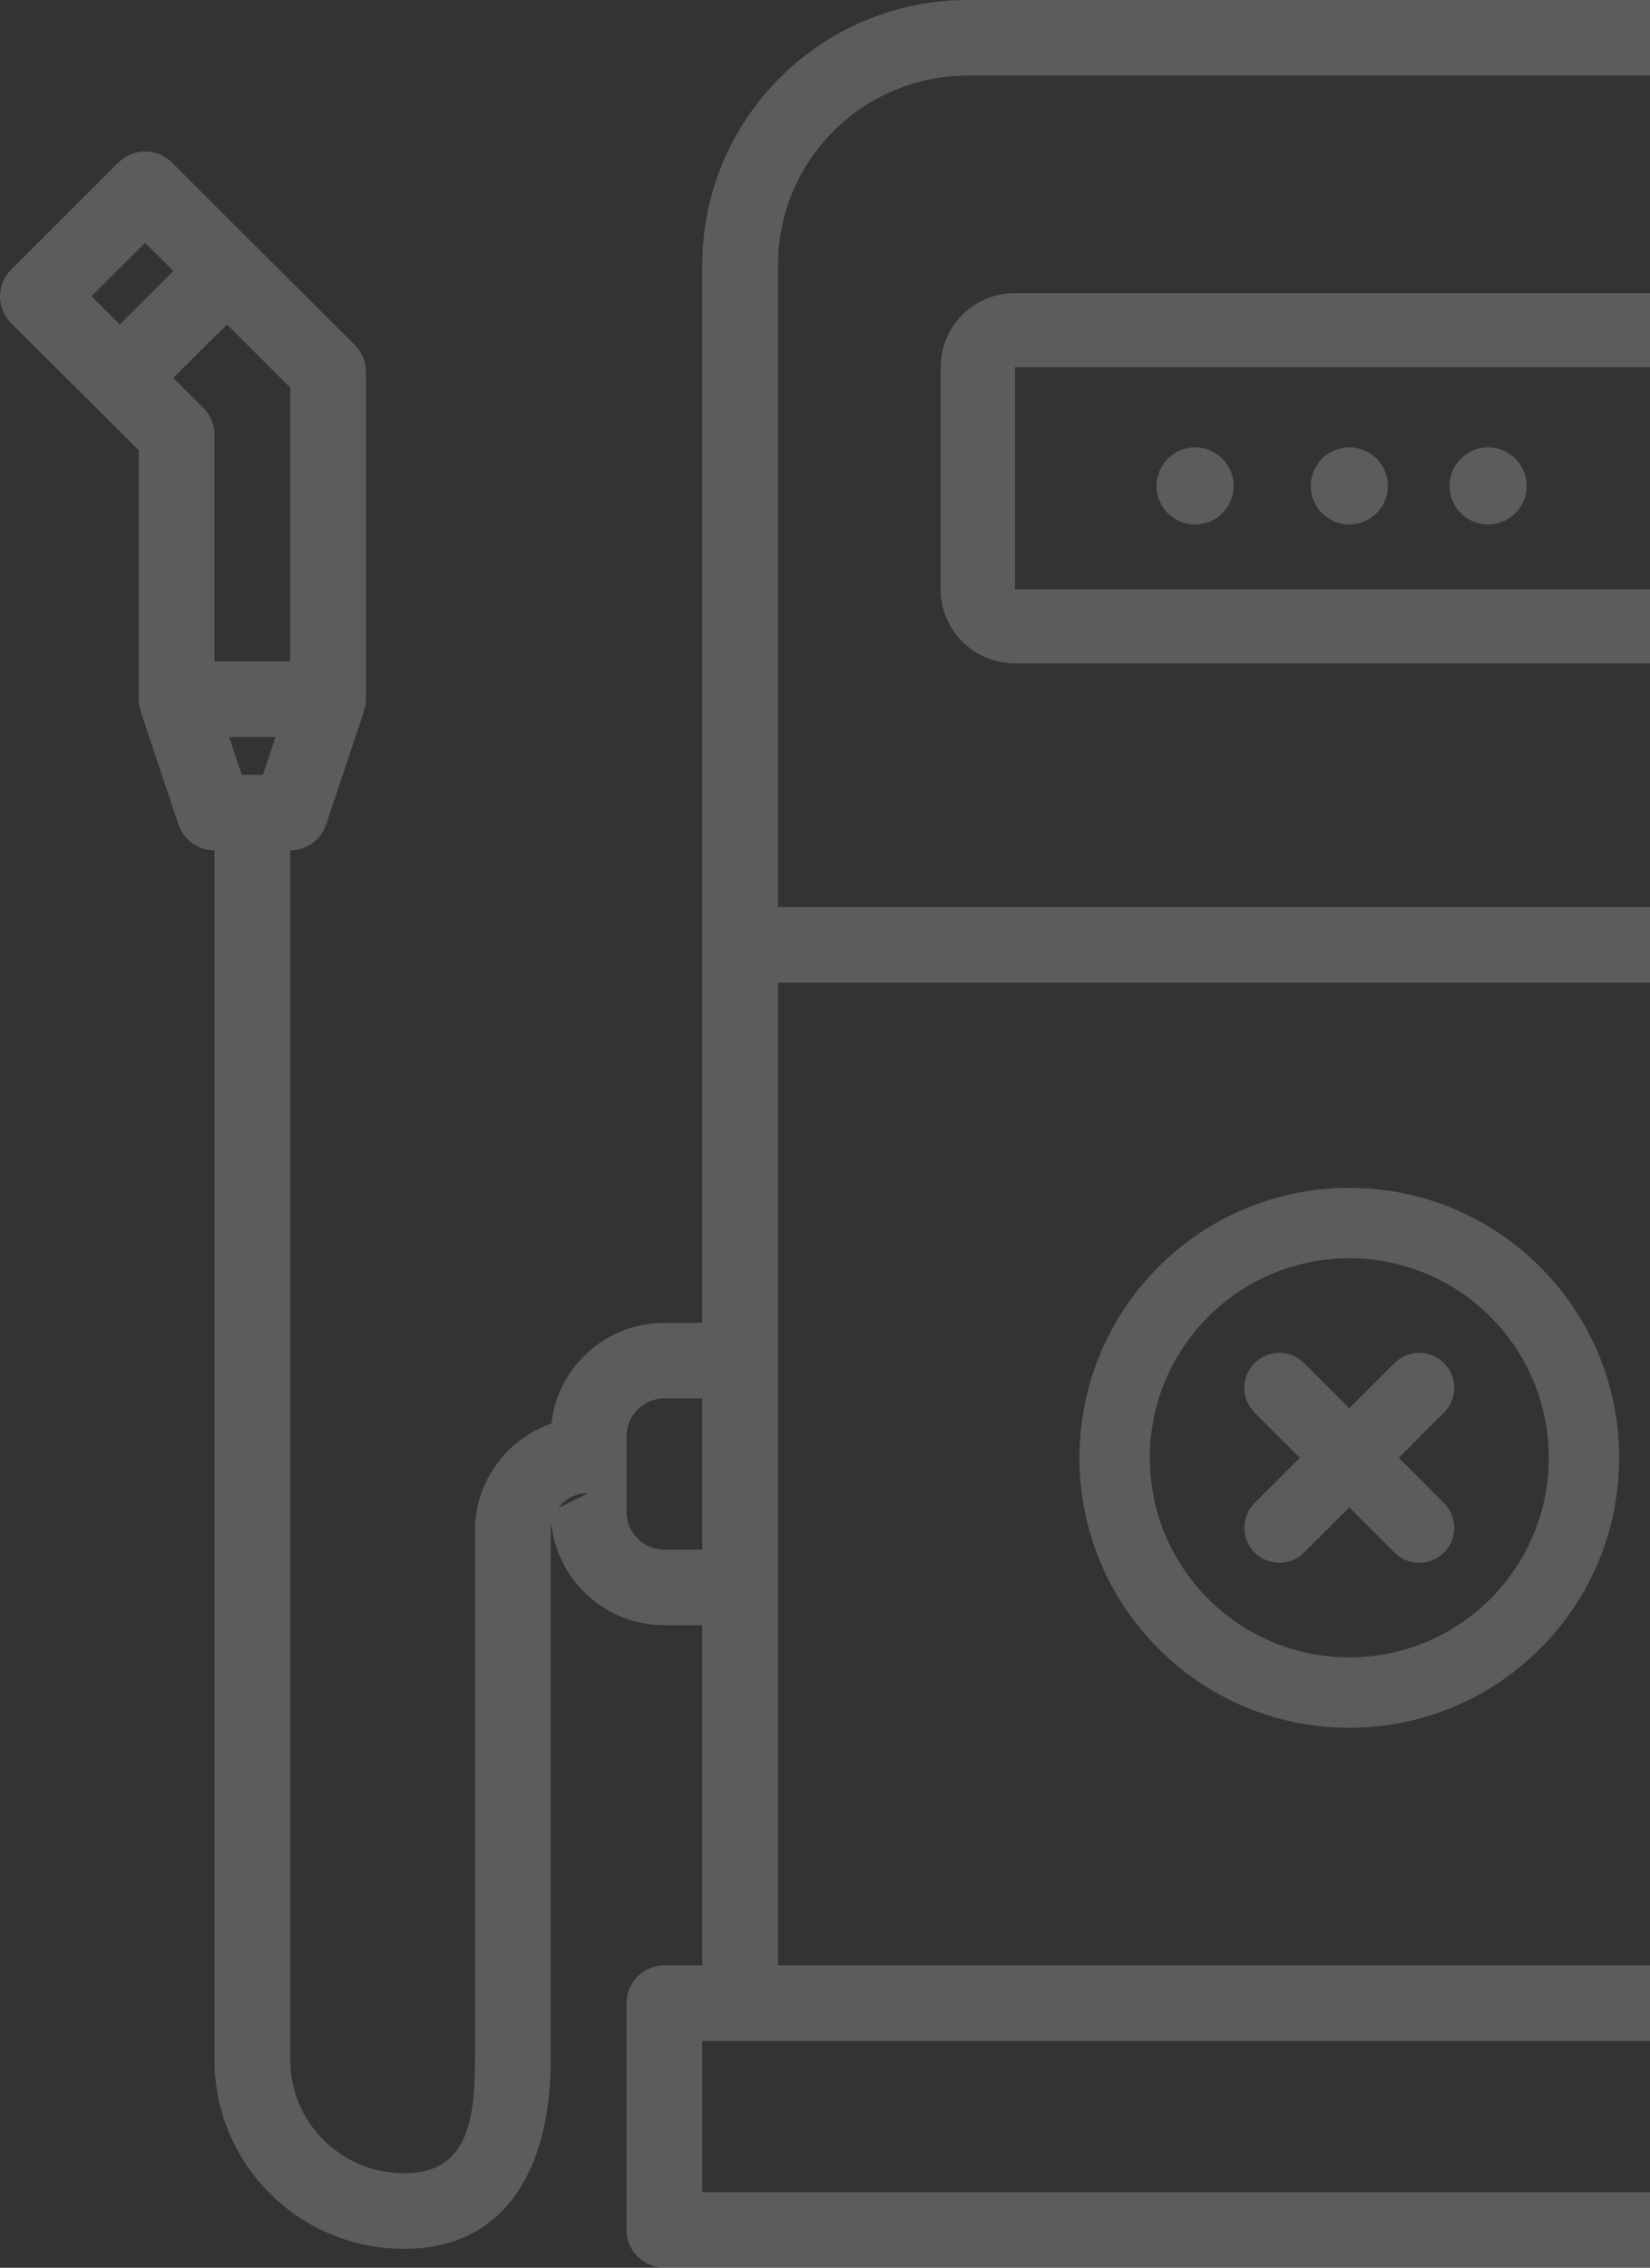 <?xml version="1.0" encoding="UTF-8"?>
<svg width="214px" height="294px" viewBox="0 0 214 294" version="1.1" xmlns="http://www.w3.org/2000/svg" xmlns:xlink="http://www.w3.org/1999/xlink">
    <rect x="0" y="0" width="214" height="294" fill="#333333" stroke="none"/>
    <!-- Generator: Sketch 62 (91390) - https://sketch.com -->
    <title>electric-charge copy</title>
    <desc>Created with Sketch.</desc>
    <g id="Page-1" stroke="none" stroke-width="1" fill="none" fill-rule="evenodd" opacity="0.2">
        <g id="REVITA-5_dashboard_v03" transform="translate(-1624, -366)" fill="#FFFFFF" fill-rule="nonzero">
            <g id="Group-22-Copy-3" transform="translate(1538, 330)">
                <g id="Rectangle">
                    <g id="electric-charge-copy" transform="translate(220, 183) scale(-1, 1) translate(-220, -183) translate(86, 36)">
                        <path d="M49.636,86 L136.364,86 C141.686,86 146,81.702 146,76.4 L146,47.6 C146,42.298 141.686,38 136.364,38 L49.636,38 C44.314,38 40,42.298 40,47.6 L40,76.4 C40,81.702 44.314,86 49.636,86 Z M49.636,47.6 L136.364,47.6 L136.364,76.4 L49.636,76.4 L49.636,47.6 Z" id="Shape"></path>
                        <path d="M266.561,34.952 L252.654,21.07 C250.735,19.157 247.624,19.157 245.705,21.07 L221.969,44.737 C221.044,45.659 220.525,46.911 220.529,48.216 L220.529,90.65 C220.548,91.173 220.652,91.689 220.839,92.179 L220.78,92.179 L225.694,106.879 C226.356,108.888 228.236,110.248 230.358,110.25 L230.358,267.05 C230.358,275.169 223.757,281.75 215.615,281.75 C207.472,281.75 206.4,275.169 206.4,267.05 L206.4,198.45 C206.4,190.331 199.8,183.75 191.657,183.75 L196.572,186.2 C196.572,178.081 189.971,171.5 181.829,171.5 L176.915,171.5 L176.915,34.3 C176.893,15.366 161.504,0.022 142.515,0 L44.229,0 C25.239,0.022 9.85,15.366 9.829,34.3 L9.829,254.8 L4.914,254.8 C2.2,254.8 0,256.994 0,259.7 L0,289.1 C0,291.806 2.2,294 4.914,294 L181.829,294 C184.543,294 186.743,291.806 186.743,289.1 L186.743,259.7 C186.743,256.994 184.543,254.8 181.829,254.8 L176.915,254.8 L176.915,210.7 L181.829,210.7 C189.971,210.7 196.572,204.119 196.572,196 L191.657,193.55 C194.372,193.55 196.572,195.744 196.572,198.45 L196.572,267.05 C196.572,280.581 202.044,291.55 215.615,291.55 C229.185,291.55 240.186,280.581 240.186,267.05 L240.186,110.25 C242.302,110.251 244.181,108.9 244.85,106.898 L249.764,92.198 L249.705,92.198 C249.893,91.703 249.998,91.18 250.015,90.65 L250.015,58.379 L266.561,41.88 C268.48,39.967 268.48,36.865 266.561,34.952 Z M44.229,9.8 L142.515,9.8 C156.078,9.816 167.07,20.776 167.086,34.3 L167.086,117.6 L19.657,117.6 L19.657,34.3 C19.673,20.776 30.665,9.816 44.229,9.8 Z M176.915,284.2 L9.829,284.2 L9.829,264.6 L176.915,264.6 L176.915,284.2 Z M19.657,254.8 L19.657,127.4 L167.086,127.4 L167.086,254.8 L19.657,254.8 Z M186.743,196 C186.743,198.706 184.543,200.9 181.829,200.9 L176.915,200.9 L176.915,181.3 L181.829,181.3 C184.543,181.3 186.743,183.494 186.743,186.2 L186.743,196 Z M230.358,50.245 L238.564,42.062 L245.523,49 L241.626,52.886 C240.704,53.804 240.186,55.051 240.186,56.35 L240.186,85.75 L230.358,85.75 L230.358,50.245 Z M233.901,100.45 L232.259,95.55 L238.284,95.55 L236.643,100.45 L233.901,100.45 Z M252.472,42.071 L245.513,35.133 L249.179,31.478 L256.138,38.416 L252.472,42.071 Z" id="Shape"></path>
                        <g id="x-circle" transform="translate(58, 154)">
                            <path d="M35,0 C15.67,0 0,15.67 0,35 C0,54.33 15.67,70 35,70 C54.33,70 70,54.33 70,35 C70,15.67 54.33,0 35,0 Z M35,9.13 C49.287,9.13 60.87,20.713 60.87,35 C60.87,49.287 49.287,60.87 35,60.87 C20.713,60.87 9.13,49.287 9.13,35 C9.13,20.713 20.713,9.13 35,9.13 Z" id="Oval"></path>
                            <path d="M40.866,22.718 C42.638,20.946 45.51,20.946 47.282,22.718 C48.943,24.379 49.047,27.007 47.594,28.79 L47.282,29.134 L29.134,47.282 C27.362,49.054 24.49,49.054 22.718,47.282 C21.057,45.621 20.953,42.993 22.406,41.21 L22.718,40.866 L40.866,22.718 Z" id="Path"></path>
                            <path d="M22.718,22.718 C24.379,21.057 27.007,20.953 28.79,22.406 L29.134,22.718 L47.282,40.866 C49.054,42.638 49.054,45.51 47.282,47.282 C45.621,48.943 42.993,49.047 41.21,47.594 L40.866,47.282 L22.718,29.134 C20.946,27.362 20.946,24.49 22.718,22.718 Z" id="Path"></path>
                        </g>
                        <path d="M93,58 C95.761,58 98,60.239 98,63 C98,65.761 95.761,68 93,68 C90.239,68 88,65.761 88,63 C88,60.239 90.239,58 93,58 Z" id="Path"></path>
                        <path d="M113,58 C115.761,58 118,60.239 118,63 C118,65.761 115.761,68 113,68 C110.239,68 108,65.761 108,63 C108,60.239 110.239,58 113,58 Z" id="Path"></path>
                        <path d="M75,58 C77.761,58 80,60.239 80,63 C80,65.761 77.761,68 75,68 C72.239,68 70,65.761 70,63 C70,60.239 72.239,58 75,58 Z" id="Path"></path>
                    </g>
                </g>
            </g>
        </g>
    </g>
</svg>